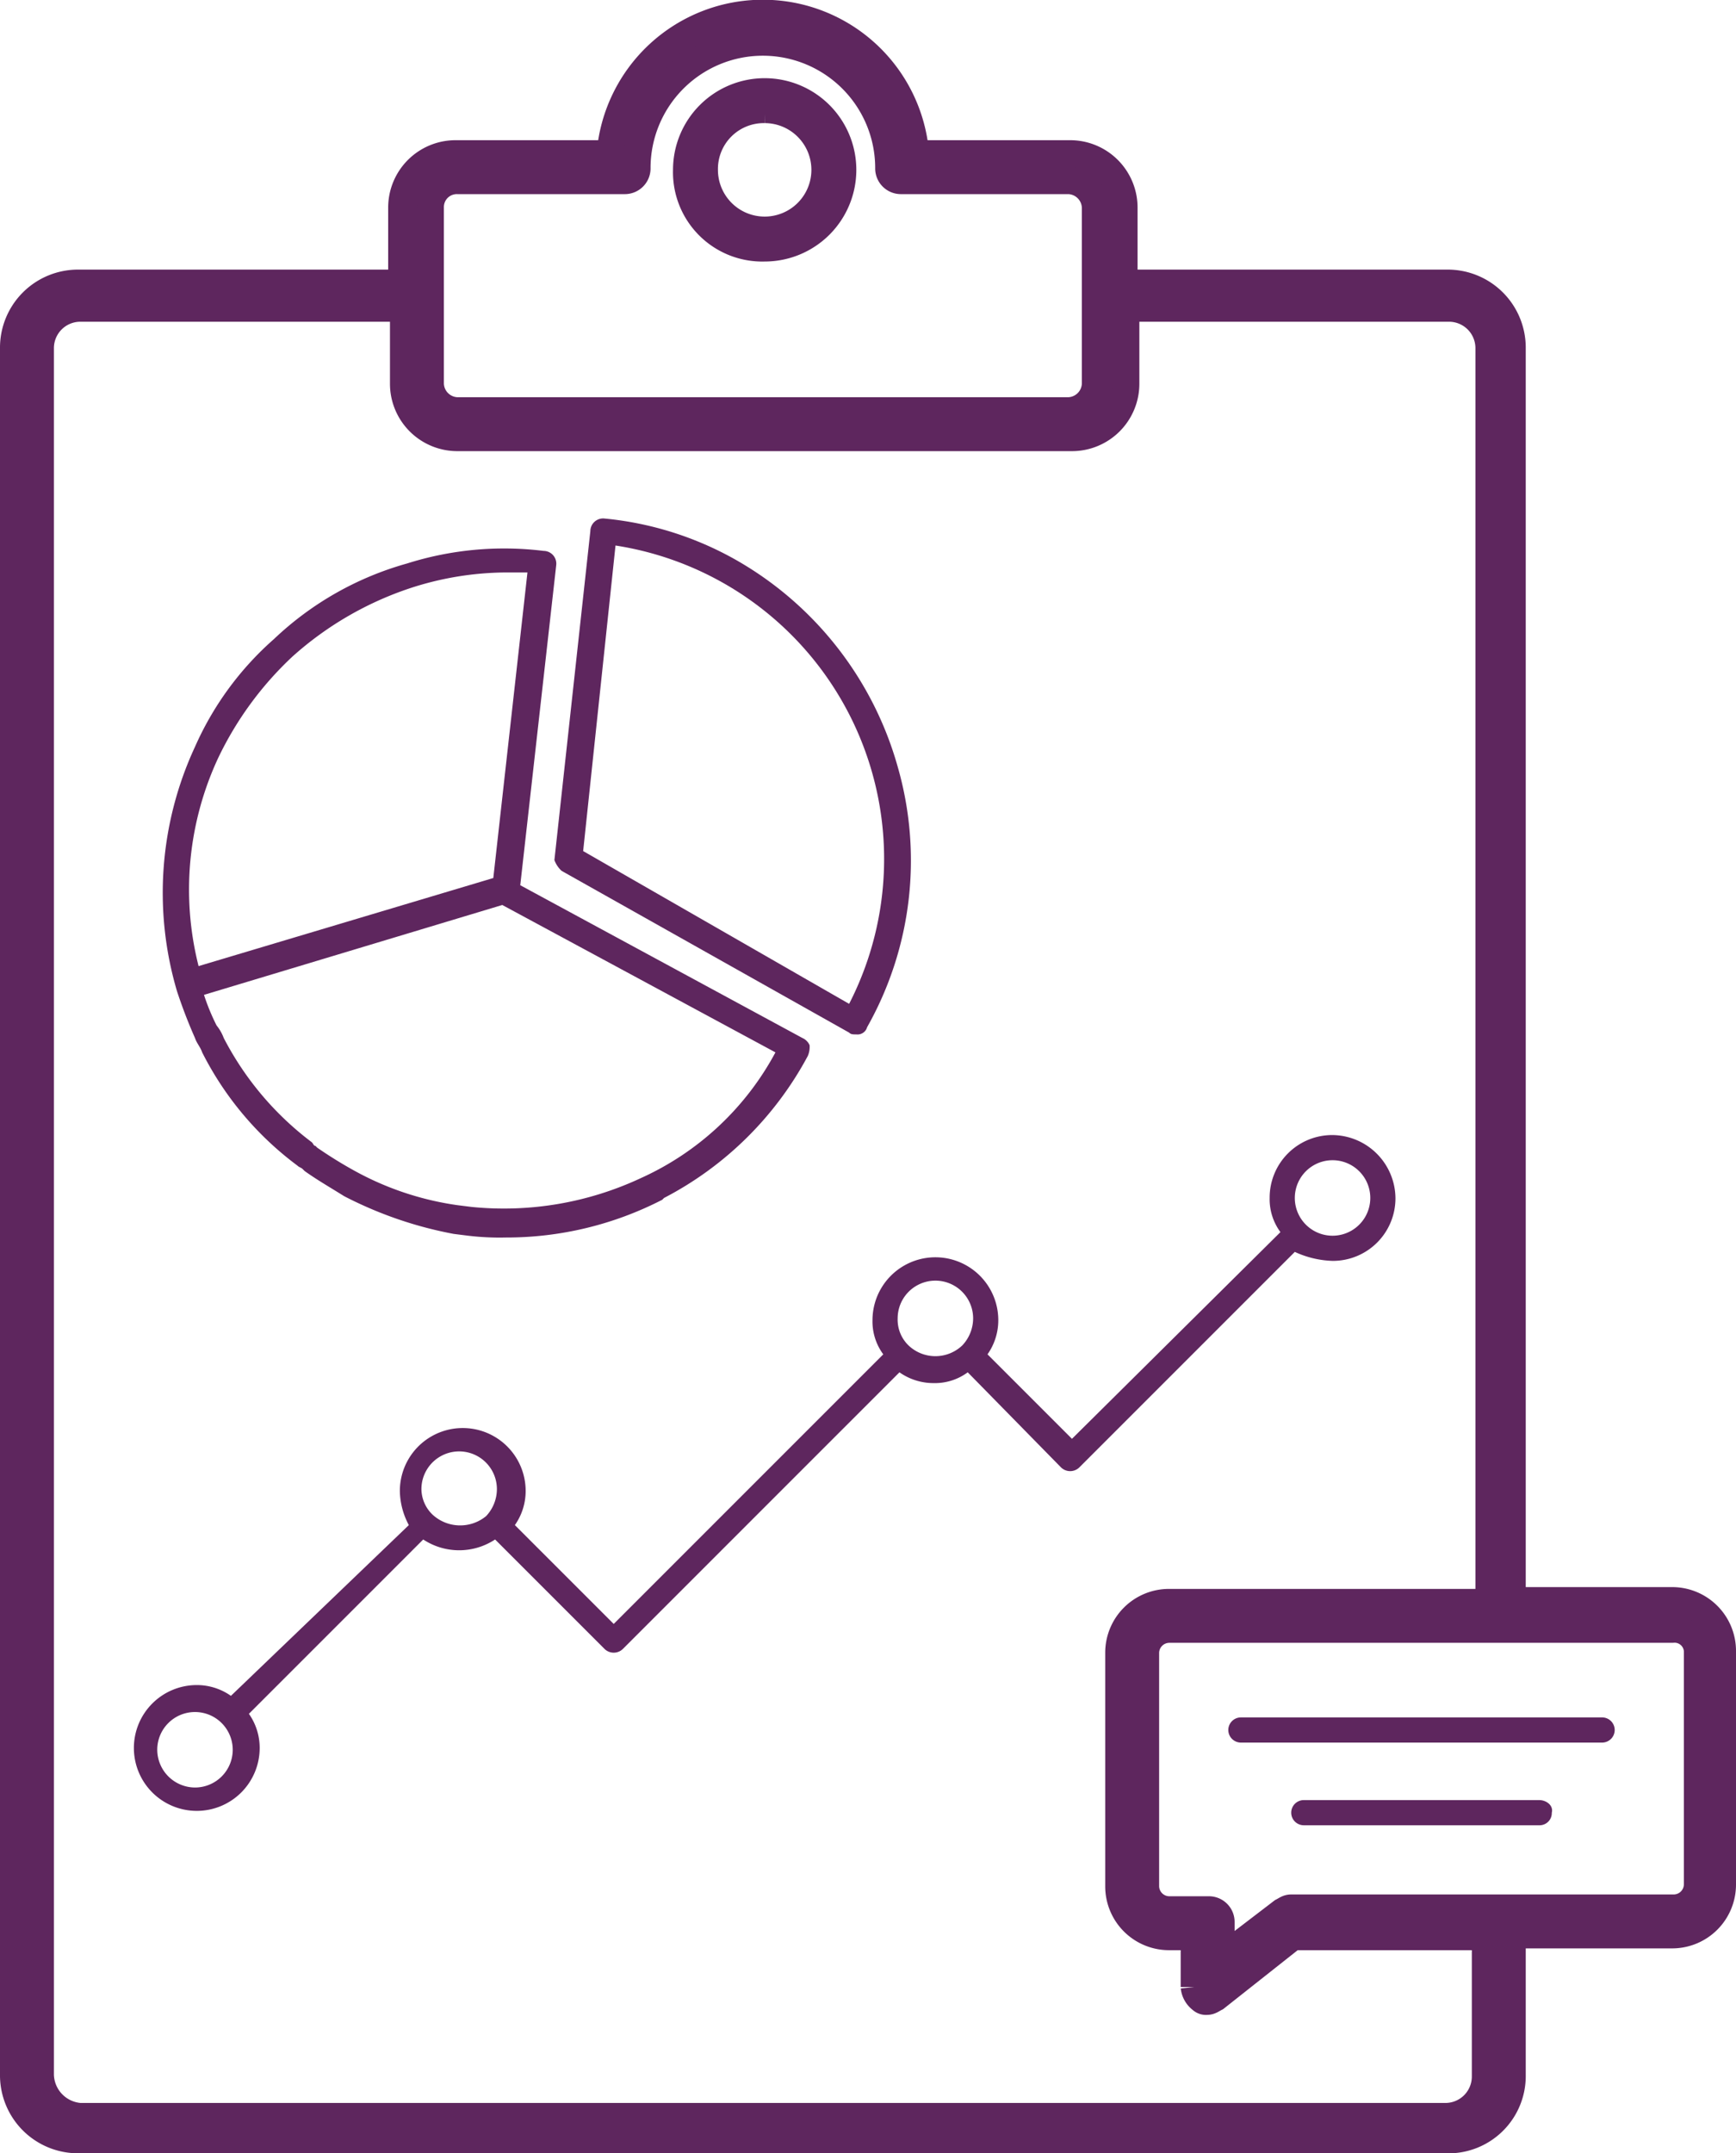 <svg fill="#5e265e" xmlns="http://www.w3.org/2000/svg" viewBox="0 0 96.6 119.8">
  <defs>
    <style>.cls-1,.cls-2{stroke:#5e265e;stroke-miterlimit:10;}.cls-1{stroke-width:1.5px;}</style>
  </defs>
  <path class="cls-1" d="M104,120.1v-7.8h8.9a2.8,2.8,0,0,0,2.8-2.8v-13a2.8,2.8,0,0,0-2.8-2.8H104V24a3.59,3.59,0,0,0-3.6-3.6h-18V16.2a3,3,0,0,0-3-3H70.8a8.53,8.53,0,0,0-17,0H45.2a3,3,0,0,0-3,3v4.2h-18A3.59,3.59,0,0,0,20.6,24v96.1a3.59,3.59,0,0,0,3.6,3.6h76.1A3.55,3.55,0,0,0,104,120.1Zm10.3-23.6v13a1.32,1.32,0,0,1-1.3,1.3H91.7c-.2,0-.3.1-.5.2l-3.4,2.6v-2a.68.68,0,0,0-.7-.7H84.9a1.32,1.32,0,0,1-1.3-1.3v-13a1.32,1.32,0,0,1,1.3-1.3h28A1.27,1.27,0,0,1,114.3,96.5Zm-69-81.8h9.3a.68.68,0,0,0,.7-.7,7,7,0,0,1,14,0,.68.68,0,0,0,.7.7h9.3a1.54,1.54,0,0,1,1.5,1.5V26a1.54,1.54,0,0,1-1.5,1.5h-34A1.54,1.54,0,0,1,43.8,26V16.2A1.47,1.47,0,0,1,45.3,14.7ZM22.1,120.1V24a2.22,2.22,0,0,1,2.2-2.2h18V26a3,3,0,0,0,3,3H79.5a3,3,0,0,0,3-3V21.8h18a2.22,2.22,0,0,1,2.2,2.2V93.8H84.9a2.8,2.8,0,0,0-2.8,2.8v13a2.8,2.8,0,0,0,2.8,2.8h1.4v2.8a1,1,0,0,0,.4.7.37.37,0,0,0,.3.1c.2,0,.3-.1.5-.2l4.3-3.4h10.7v7.8a2.22,2.22,0,0,1-2.2,2.2h-76A2.38,2.38,0,0,1,22.1,120.1Z" transform="translate(-19.85 -4.65)"/>
  <path class="cls-2" d="M62.4,18.7a4.6,4.6,0,1,0-4.6-4.6A4.47,4.47,0,0,0,62.4,18.7Zm0-7.7a3.1,3.1,0,1,1-3.1,3.1A3.05,3.05,0,0,1,62.4,11Z" transform="translate(-19.85 -4.65)"/><path d="M94,74.8a3.48,3.48,0,0,0,3.5-3.5A3.54,3.54,0,0,0,94,67.8a3.48,3.48,0,0,0-3.5,3.5,3.08,3.08,0,0,0,.6,1.9L79.5,84.7,74.8,80a3.29,3.29,0,0,0,.6-1.9,3.5,3.5,0,0,0-7,0A3.08,3.08,0,0,0,69,80L54,95l-5.5-5.5a3.29,3.29,0,0,0,.6-1.9,3.5,3.5,0,0,0-7,0,4.14,4.14,0,0,0,.5,1.9L32.7,99a3.29,3.29,0,0,0-1.9-.6,3.5,3.5,0,1,0,3.5,3.5,3.29,3.29,0,0,0-.6-1.9l9.7-9.7a3.63,3.63,0,0,0,4,0l6.1,6.1a.73.73,0,0,0,1,0L69.9,81a3.29,3.29,0,0,0,1.9.6,3.08,3.08,0,0,0,1.9-.6l5.2,5.3a.73.73,0,0,0,1,0l12-12A5.37,5.37,0,0,0,94,74.8ZM30.7,104.1a2.11,2.11,0,0,1-2.1-2.1,2.1,2.1,0,1,1,2.1,2.1ZM43.9,88.9a2,2,0,0,1-.6-1.4,2.1,2.1,0,0,1,4.2,0,2.2,2.2,0,0,1-.6,1.5A2.27,2.27,0,0,1,43.9,88.9Zm26.5-9.4a2,2,0,0,1-.6-1.5A2.1,2.1,0,0,1,74,78a2.2,2.2,0,0,1-.6,1.5A2.17,2.17,0,0,1,70.4,79.5ZM94,69.2a2.1,2.1,0,0,1,0,4.2,2.1,2.1,0,0,1,0-4.2Z" transform="translate(-19.85 -4.65)"/>
  <path d="M29.7,59.8a27.73,27.73,0,0,0,1,2.6c.1.3.3.5.4.8a17.89,17.89,0,0,0,5.3,6.3c.1.1.2.1.3.2l.1.1c.7.5,1.4.9,2.2,1.4a22.06,22.06,0,0,0,6.1,2.1l.8.1a14.77,14.77,0,0,0,2.1.1,18.92,18.92,0,0,0,8.7-2.1l.1-.1a19,19,0,0,0,8-7.9,1.27,1.27,0,0,0,.1-.6.78.78,0,0,0-.4-.4L48.8,53.9l2-17.8a.71.71,0,0,0-.7-.8,17.93,17.93,0,0,0-7.6.7,17.63,17.63,0,0,0-7.4,4.2,17.28,17.28,0,0,0-4.4,6,19.29,19.29,0,0,0-1,13.6ZM55.5,70.2h0a18,18,0,0,1-9.4,1.6l-.8-.1a16.68,16.68,0,0,1-5.7-1.9,23.92,23.92,0,0,1-2.1-1.3l-.1-.1c-.1,0-.1-.1-.2-.2a17.08,17.08,0,0,1-4.9-5.8,2.51,2.51,0,0,0-.4-.7,12.2,12.2,0,0,1-.7-1.7l16.6-5L63,63.2A15.94,15.94,0,0,1,55.5,70.2ZM32,46.8a18.83,18.83,0,0,1,4.1-5.6,18.56,18.56,0,0,1,6.8-3.9,17.4,17.4,0,0,1,5-.8h1.3l-1.9,17L30.9,58.4A17.34,17.34,0,0,1,32,46.8Z" transform="translate(-19.85 -4.65)"/>
  <path d="M51.1,53.1l16,9c.1.1.2.1.4.1a.55.55,0,0,0,.6-.4,18.86,18.86,0,0,0,1.7-14.5,19.22,19.22,0,0,0-9-11.5,18.38,18.38,0,0,0-7.3-2.3.71.71,0,0,0-.8.7l-2,18.3A1.52,1.52,0,0,0,51.1,53.1Zm3-18.1a17.65,17.65,0,0,1,13,25.5L52.3,52Z" transform="translate(-19.85 -4.65)"/><path d="M88.9,101.6H109a.7.7,0,0,0,0-1.4H88.9a.7.7,0,1,0,0,1.4Z" transform="translate(-19.85 -4.65)"/><path d="M105.5,104.8H92.4a.7.7,0,1,0,0,1.4h13.1a.68.68,0,0,0,.7-.7C106.3,105.1,105.9,104.8,105.5,104.8Z" transform="translate(-19.85 -4.65)"/>
</svg>
